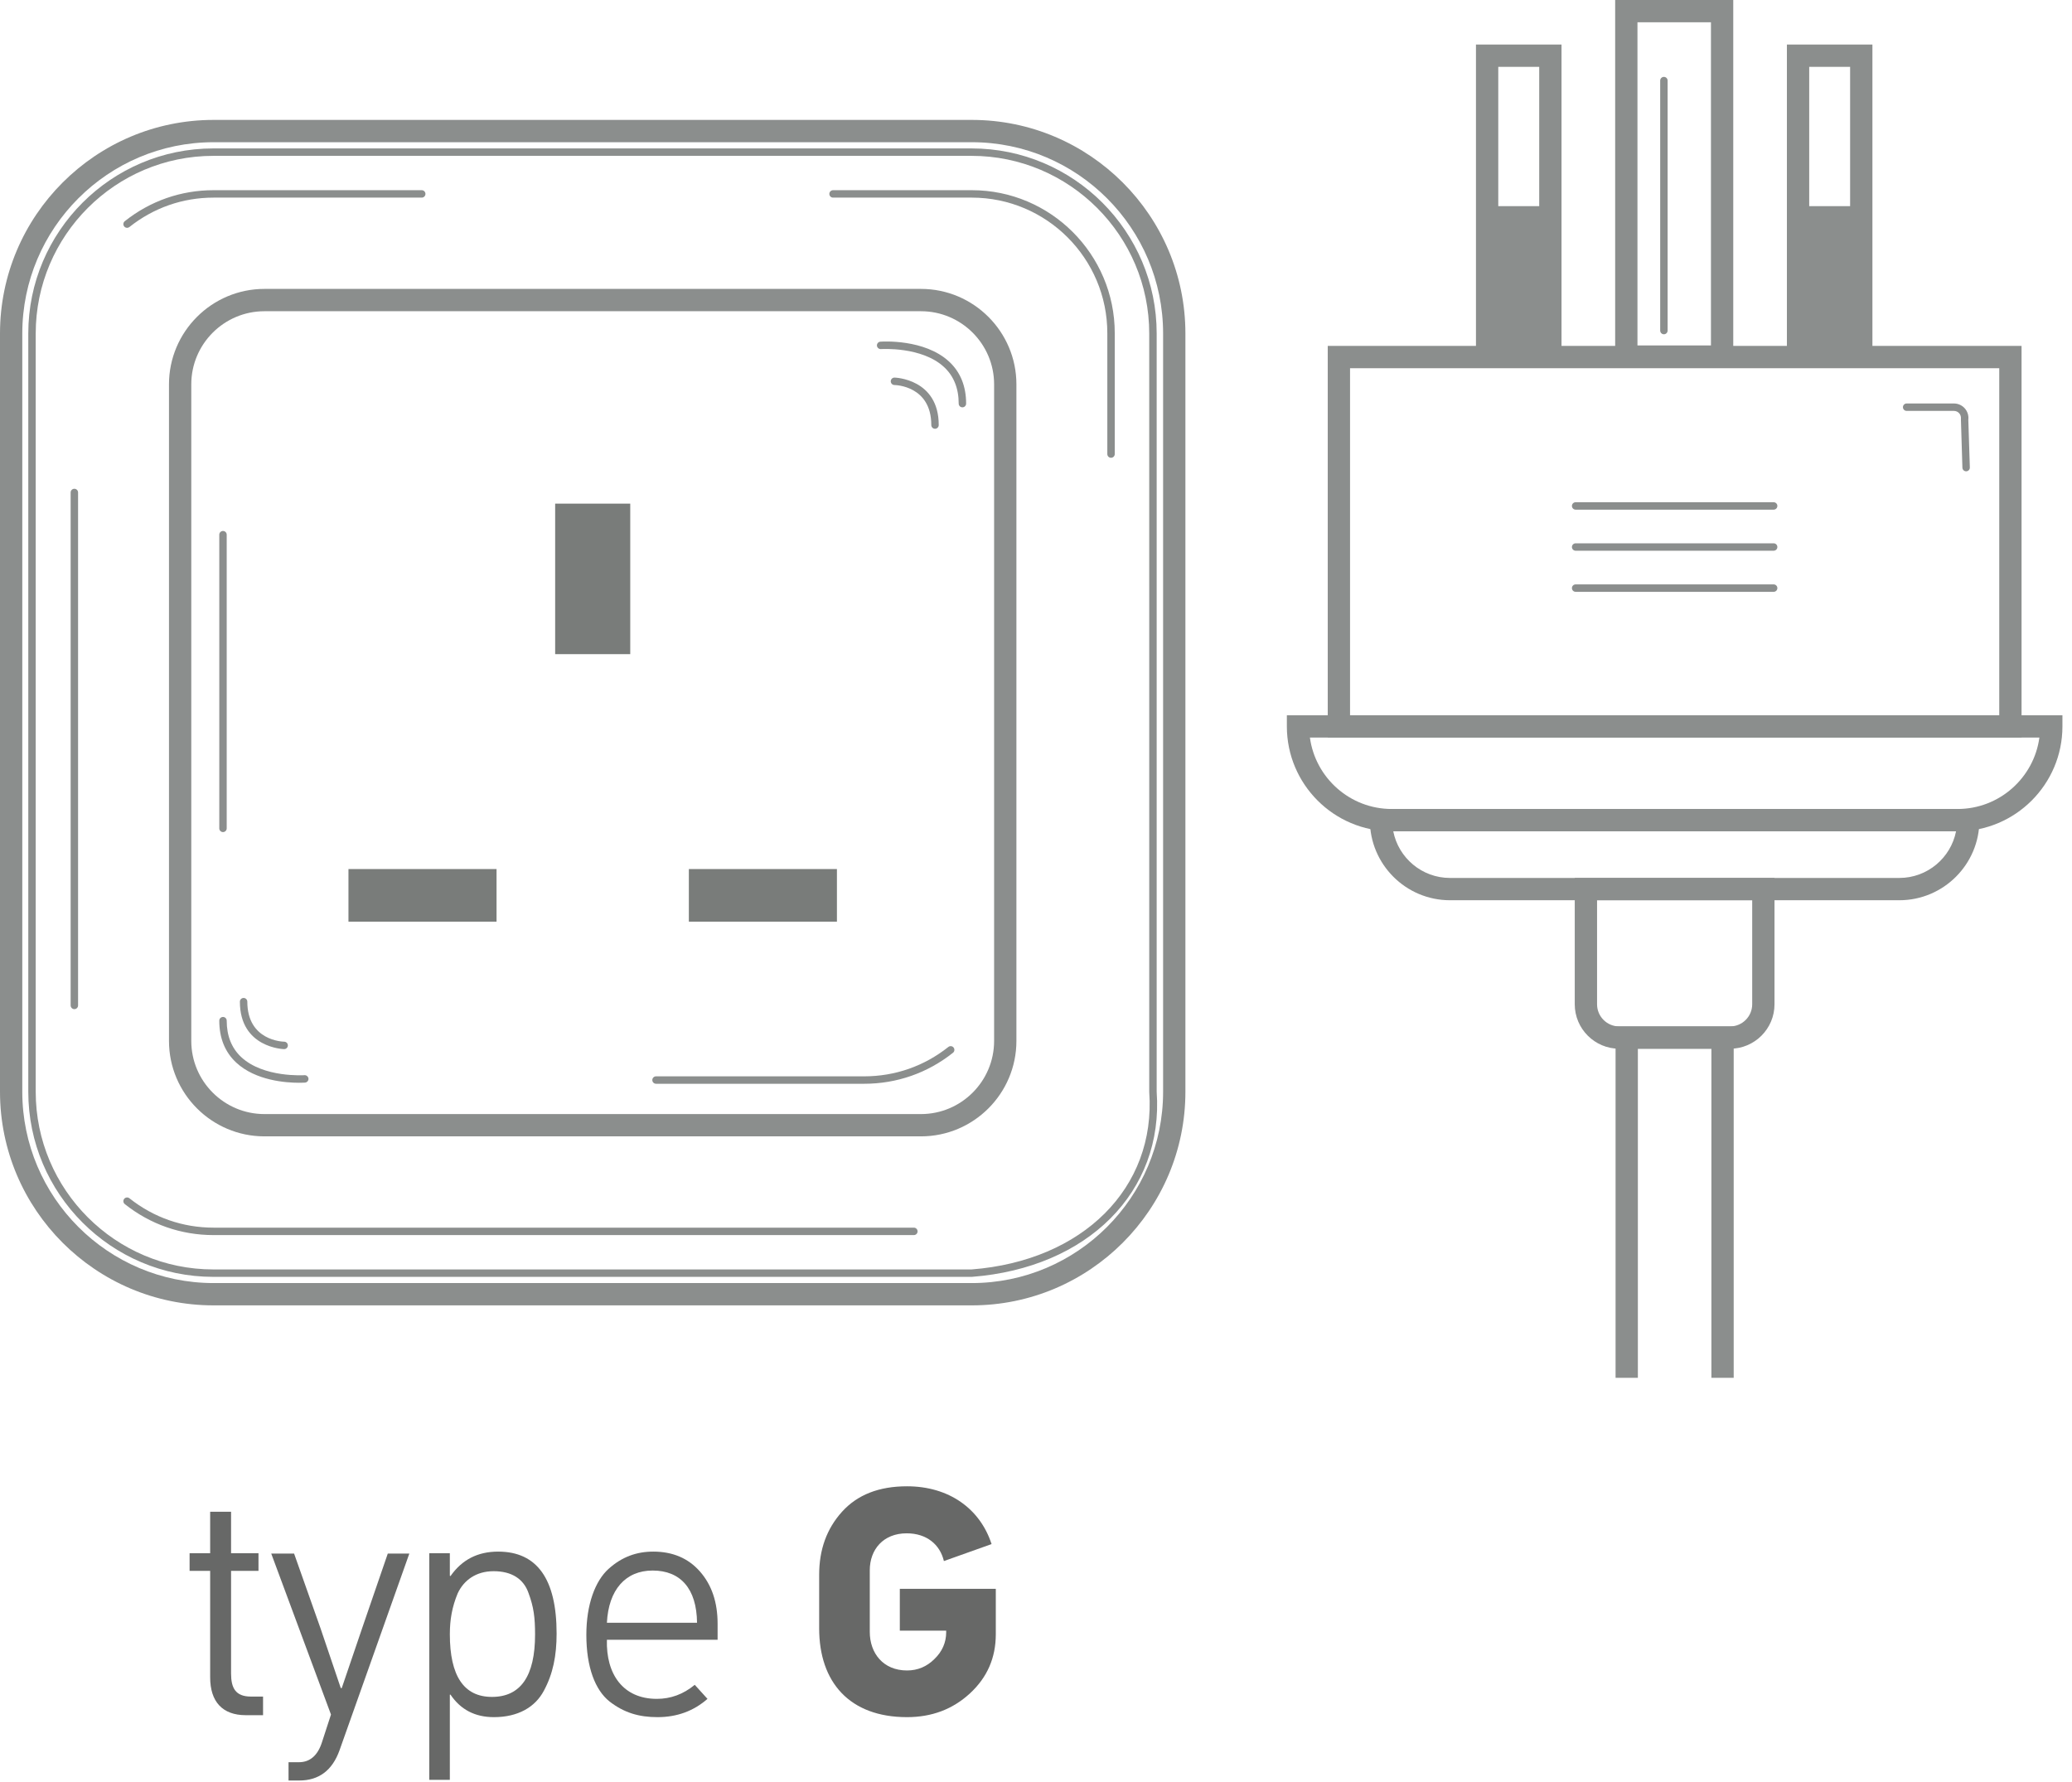 <?xml version="1.0" encoding="UTF-8"?>
<svg width="207px" height="178px" viewBox="0 0 207 178" version="1.1" xmlns="http://www.w3.org/2000/svg" xmlns:xlink="http://www.w3.org/1999/xlink">
    <title>plug-type-G</title>
    <g id="Page-1" stroke="none" stroke-width="1" fill="none" fill-rule="evenodd">
        <g id="plug-type-G" transform="translate(0, 0)">
            <path d="M21.338,14.207 C10.801,14.207 2.227,22.78 2.227,33.318 L2.227,109.066 C2.227,119.604 10.801,128.177 21.338,128.177 L97.088,128.177 C107.625,128.177 116.198,119.604 116.198,109.066 L116.198,33.318 C116.198,22.78 107.625,14.207 97.088,14.207 L21.338,14.207 Z M97.088,130.405 L21.338,130.405 C9.572,130.405 0,120.833 0,109.066 L0,33.318 C0,21.551 9.572,11.979 21.338,11.979 L97.088,11.979 C108.853,11.979 118.426,21.551 118.426,33.318 L118.426,109.066 C118.426,120.833 108.853,130.405 97.088,130.405 L97.088,130.405 Z" id="Fill-79" fill="#8B8E8D"></path>
            <path d="M21.316,15.569 C11.53,15.569 3.568,23.531 3.568,33.318 L3.568,109.066 C3.568,118.853 11.53,126.816 21.316,126.816 L97.065,126.816 C108.189,125.952 115.499,118.664 114.813,109.092 L114.812,33.318 C114.812,23.531 106.851,15.569 97.065,15.569 L21.316,15.569 Z M21.316,127.557 C11.12,127.557 2.826,119.262 2.826,109.066 L2.826,33.318 C2.826,23.121 11.12,14.827 21.316,14.827 L97.065,14.827 C107.261,14.827 115.556,23.121 115.556,33.318 L115.556,109.066 C116.271,119.045 108.68,126.658 97.094,127.557 L21.316,127.557 L21.316,127.557 Z" id="Fill-80" fill="#8B8E8D"></path>
            <path d="M7.429,100.812 C7.224,100.812 7.058,100.646 7.058,100.44 L7.058,49.197 C7.058,48.992 7.224,48.827 7.429,48.827 C7.634,48.827 7.8,48.992 7.8,49.197 L7.8,100.44 C7.8,100.646 7.634,100.812 7.429,100.812" id="Fill-81" fill="#8B8E8D"></path>
            <path d="M12.697,22.759 C12.588,22.759 12.479,22.711 12.406,22.62 C12.279,22.46 12.305,22.225 12.466,22.097 C15.015,20.071 18.083,19 21.338,19 L42.133,19 C42.338,19 42.504,19.167 42.504,19.372 C42.504,19.577 42.338,19.742 42.133,19.742 L21.338,19.742 C18.252,19.742 15.345,20.758 12.928,22.679 C12.86,22.733 12.778,22.759 12.697,22.759" id="Fill-82" fill="#8B8E8D"></path>
            <path d="M91.298,123.384 L21.338,123.384 C18.083,123.384 15.016,122.313 12.466,120.287 C12.305,120.159 12.279,119.925 12.406,119.764 C12.535,119.604 12.767,119.579 12.928,119.705 C15.345,121.627 18.253,122.641 21.338,122.641 L91.298,122.641 C91.504,122.641 91.67,122.808 91.67,123.013 C91.67,123.217 91.504,123.384 91.298,123.384" id="Fill-83" fill="#8B8E8D"></path>
            <path d="M110.996,45.732 C110.791,45.732 110.625,45.566 110.625,45.361 L110.625,33.281 C110.625,25.815 104.552,19.742 97.088,19.742 L83.225,19.742 C83.02,19.742 82.854,19.577 82.854,19.372 C82.854,19.167 83.02,19 83.225,19 L97.088,19 C104.962,19 111.368,25.406 111.368,33.281 L111.368,45.361 C111.368,45.566 111.202,45.732 110.996,45.732" id="Fill-84" fill="#8B8E8D"></path>
            <path d="M26.417,31.091 C22.388,31.091 19.11,34.367 19.11,38.396 L19.11,103.988 C19.11,108.017 22.388,111.295 26.417,111.295 L92.009,111.295 C96.037,111.295 99.315,108.017 99.315,103.988 L99.315,38.396 C99.315,34.367 96.037,31.091 92.009,31.091 L26.417,31.091 Z M92.009,113.521 L26.417,113.521 C21.16,113.521 16.882,109.245 16.882,103.988 L16.882,38.396 C16.882,33.138 21.16,28.861 26.417,28.861 L92.009,28.861 C97.267,28.861 101.543,33.138 101.543,38.396 L101.543,103.988 C101.543,109.245 97.267,113.521 92.009,113.521 L92.009,113.521 Z" id="Fill-85" fill="#8B8E8D"></path>
            <polygon id="Fill-86" fill="#797C7A" points="55.462 65.349 62.964 65.349 62.964 50.312 55.462 50.312"></polygon>
            <polygon id="Fill-87" fill="#797C7A" points="34.813 92.073 49.607 92.073 49.607 86.817 34.813 86.817"></polygon>
            <polygon id="Fill-88" fill="#797C7A" points="68.819 92.073 83.612 92.073 83.612 86.817 68.819 86.817"></polygon>
            <path d="M22.278,83.125 C22.073,83.125 21.907,82.958 21.907,82.753 L21.907,53.414 C21.907,53.209 22.073,53.043 22.278,53.043 C22.483,53.043 22.649,53.209 22.649,53.414 L22.649,82.753 C22.649,82.958 22.483,83.125 22.278,83.125" id="Fill-89" fill="#8B8E8D"></path>
            <path d="M86.334,108.267 L65.539,108.267 C65.335,108.267 65.168,108.101 65.168,107.895 C65.168,107.691 65.335,107.525 65.539,107.525 L86.334,107.525 C89.419,107.525 92.328,106.509 94.744,104.589 C94.906,104.463 95.139,104.486 95.266,104.647 C95.393,104.808 95.367,105.043 95.207,105.17 C92.657,107.196 89.589,108.267 86.334,108.267" id="Fill-90" fill="#8B8E8D"></path>
            <path d="M93.412,42.834 C93.206,42.834 93.04,42.668 93.04,42.462 C93.04,38.562 89.507,38.466 89.356,38.464 C89.151,38.461 88.987,38.293 88.99,38.088 C88.993,37.884 89.159,37.721 89.361,37.721 C89.363,37.721 89.365,37.721 89.367,37.721 C89.411,37.722 93.783,37.84 93.783,42.462 C93.783,42.668 93.617,42.834 93.412,42.834" id="Fill-91" fill="#8B8E8D"></path>
            <path d="M29.875,108.168 C28.591,108.168 25.547,107.962 23.602,106.154 C22.477,105.108 21.907,103.699 21.907,101.963 C21.907,101.758 22.073,101.592 22.278,101.592 C22.483,101.592 22.649,101.758 22.649,101.963 C22.649,103.484 23.141,104.712 24.108,105.61 C26.336,107.682 30.379,107.412 30.42,107.41 C30.603,107.392 30.803,107.549 30.818,107.753 C30.832,107.957 30.679,108.135 30.474,108.15 C30.436,108.152 30.219,108.168 29.875,108.168" id="Fill-92" fill="#8B8E8D"></path>
            <path d="M96.148,40.692 C95.943,40.692 95.777,40.526 95.777,40.321 C95.777,38.799 95.286,37.571 94.318,36.673 C92.089,34.6 88.049,34.872 88.006,34.874 C87.815,34.888 87.623,34.734 87.609,34.53 C87.594,34.326 87.748,34.147 87.953,34.133 C88.131,34.12 92.36,33.839 94.824,36.129 C95.95,37.174 96.519,38.584 96.519,40.321 C96.519,40.526 96.353,40.692 96.148,40.692" id="Fill-93" fill="#8B8E8D"></path>
            <path d="M28.387,104.806 C28.386,104.806 28.384,104.806 28.382,104.806 C28.338,104.806 23.966,104.688 23.966,100.065 C23.966,99.86 24.132,99.693 24.337,99.693 C24.542,99.693 24.708,99.86 24.708,100.065 C24.708,103.965 28.242,104.061 28.393,104.063 C28.598,104.066 28.762,104.235 28.759,104.441 C28.756,104.643 28.589,104.806 28.387,104.806" id="Fill-94" fill="#8B8E8D"></path>
            <path d="M177.194,50.914 L157.412,50.914 C157.207,50.914 157.041,50.748 157.041,50.543 C157.041,50.338 157.207,50.172 157.412,50.172 L177.194,50.172 C177.399,50.172 177.565,50.338 177.565,50.543 C177.565,50.748 177.399,50.914 177.194,50.914" id="Fill-95" fill="#8B8E8D"></path>
            <path d="M177.194,55.017 L157.412,55.017 C157.207,55.017 157.041,54.852 157.041,54.648 C157.041,54.442 157.207,54.276 157.412,54.276 L177.194,54.276 C177.399,54.276 177.565,54.442 177.565,54.648 C177.565,54.852 177.399,55.017 177.194,55.017" id="Fill-96" fill="#8B8E8D"></path>
            <path d="M177.194,59.122 L157.412,59.122 C157.207,59.122 157.041,58.957 157.041,58.752 C157.041,58.546 157.207,58.38 157.412,58.38 L177.194,58.38 C177.399,58.38 177.565,58.546 177.565,58.752 C177.565,58.957 177.399,59.122 177.194,59.122" id="Fill-97" fill="#8B8E8D"></path>
            <polygon id="Fill-98" fill="#8B8E8D" points="148.568 35.624 154.887 35.624 154.887 20.594 148.568 20.594"></polygon>
            <polygon id="Fill-99" fill="#8B8E8D" points="179.63 35.624 185.949 35.624 185.949 20.594 179.63 20.594"></polygon>
            <polyline id="Fill-100" fill="#8B8E8D" points="173.202 137.643 170.975 137.643 170.975 104.766 163.629 104.766 163.629 137.643 161.401 137.643 161.401 102.538 173.202 102.538 173.202 137.643"></polyline>
            <path d="M159.552,89.933 L159.552,100.327 C159.552,101.546 160.544,102.538 161.764,102.538 L172.839,102.538 C174.059,102.538 175.051,101.546 175.051,100.327 L175.051,89.933 L159.552,89.933 Z M172.839,104.766 L161.764,104.766 C159.316,104.766 157.323,102.774 157.323,100.327 L157.323,87.706 L177.279,87.706 L177.279,100.327 C177.279,102.774 175.287,104.766 172.839,104.766 L172.839,104.766 Z" id="Fill-101" fill="#8B8E8D"></path>
            <path d="M149.682,34.509 L153.773,34.509 L153.773,6.678 L149.682,6.678 L149.682,34.509 Z M147.454,36.738 L156.001,36.738 L156.001,4.45 L147.454,4.45 L147.454,36.738 Z" id="Fill-102" fill="#8B8E8D"></path>
            <path d="M180.746,34.509 L184.833,34.509 L184.833,6.678 L180.746,6.678 L180.746,34.509 Z M178.518,36.738 L187.061,36.738 L187.061,4.45 L178.518,4.45 L178.518,36.738 Z" id="Fill-103" fill="#8B8E8D"></path>
            <path d="M163.588,34.509 L170.931,34.509 L170.931,2.226 L163.588,2.226 L163.588,34.509 Z M161.36,36.738 L173.158,36.738 L173.158,0 L161.36,0 L161.36,36.738 Z" id="Fill-104" fill="#8B8E8D"></path>
            <path d="M166.23,33.394 C166.025,33.394 165.859,33.228 165.859,33.023 L165.859,8.051 C165.859,7.846 166.025,7.68 166.23,7.68 C166.436,7.68 166.601,7.846 166.601,8.051 L166.601,33.023 C166.601,33.228 166.436,33.394 166.23,33.394" id="Fill-105" fill="#8B8E8D"></path>
            <path d="M196.422,47.083 C196.223,47.083 196.058,46.924 196.051,46.724 L195.903,41.898 C195.93,41.637 195.869,41.441 195.733,41.288 C195.597,41.134 195.41,41.049 195.204,41.049 L190.481,41.049 C190.276,41.049 190.11,40.883 190.11,40.678 C190.11,40.472 190.276,40.307 190.481,40.307 L195.204,40.307 C195.62,40.307 196.015,40.485 196.289,40.796 C196.564,41.106 196.693,41.52 196.642,41.933 L196.794,46.7 C196.8,46.906 196.639,47.078 196.434,47.083 C196.43,47.083 196.426,47.083 196.422,47.083" id="Fill-106" fill="#8B8E8D"></path>
            <path d="M139.191,83.046 C139.711,85.698 142.054,87.706 144.856,87.706 L189.75,87.706 C192.553,87.706 194.895,85.698 195.416,83.046 L139.191,83.046 Z M189.75,89.933 L144.856,89.933 C140.445,89.933 136.855,86.343 136.855,81.932 L136.855,80.817 L197.751,80.817 L197.751,81.932 C197.751,86.343 194.163,89.933 189.75,89.933 L189.75,89.933 Z" id="Fill-107" fill="#8B8E8D"></path>
            <path d="M130.865,73.683 C131.411,77.707 134.868,80.817 139.039,80.817 L195.567,80.817 C199.738,80.817 203.195,77.707 203.742,73.683 L130.865,73.683 Z M195.567,83.046 L139.039,83.046 C133.262,83.046 128.562,78.346 128.562,72.569 L128.562,71.455 L206.044,71.455 L206.044,72.569 C206.044,78.346 201.345,83.046 195.567,83.046 L195.567,83.046 Z" id="Fill-108" fill="#8B8E8D"></path>
            <path d="M134.874,71.455 L199.732,71.455 L199.732,36.785 L134.874,36.785 L134.874,71.455 Z M132.647,73.683 L201.96,73.683 L201.96,34.555 L132.647,34.555 L132.647,73.683 Z" id="Fill-109" fill="#8B8E8D"></path>
            <path d="M26.28,171.345 L24.551,171.345 C22.235,171.345 20.996,170.008 20.996,167.562 L20.996,156.926 L18.941,156.926 L18.941,155.167 L20.996,155.167 L20.996,151.023 L23.084,151.023 L23.084,155.167 L25.824,155.167 L25.824,156.926 L23.084,156.926 L23.084,167.171 C23.084,168.605 23.508,169.486 25.073,169.486 L26.28,169.486 L26.28,171.345" id="Fill-110" fill="#676867"></path>
            <path d="M33.914,174.868 C33.197,176.857 31.859,177.87 29.902,177.87 L28.826,177.87 L28.826,176.043 L29.87,176.043 C30.979,176.043 31.761,175.357 32.185,173.988 L33.066,171.281 L27.097,155.199 L29.38,155.199 L32.022,162.669 L34.045,168.638 L34.142,168.638 L36.23,162.506 L38.742,155.199 L40.894,155.199 L33.914,174.868" id="Fill-111" fill="#676867"></path>
            <path d="M49.149,169.519 C52.019,169.519 53.455,167.431 53.455,163.289 C53.455,161.592 53.324,160.549 52.802,159.146 C52.313,157.743 51.14,156.961 49.312,156.961 C47.584,156.961 46.344,157.841 45.724,159.178 C45.169,160.515 44.941,161.788 44.941,163.256 C44.941,167.431 46.344,169.519 49.149,169.519 Z M42.886,155.167 L44.941,155.167 L44.941,157.417 L45.006,157.45 C46.148,155.819 47.713,155.004 49.769,155.004 C53.651,155.004 55.607,157.743 55.607,163.19 C55.607,165.409 55.249,167.203 54.336,168.899 C53.455,170.563 51.726,171.541 49.345,171.541 C47.454,171.541 46.017,170.792 45.006,169.291 L44.941,169.291 L44.941,177.803 L42.886,177.803 L42.886,155.167 L42.886,155.167 Z" id="Fill-112" fill="#676867"></path>
            <path d="M69.636,162.114 C69.603,158.689 67.972,156.895 65.2,156.895 C62.492,156.895 60.796,158.819 60.632,162.114 L69.636,162.114 Z M71.691,163.81 L60.632,163.81 C60.535,167.236 62.231,169.715 65.624,169.715 C66.994,169.715 68.266,169.258 69.408,168.312 L70.68,169.715 C69.309,170.921 67.646,171.541 65.689,171.541 C63.862,171.541 62.362,171.118 60.893,169.975 C59.459,168.834 58.578,166.55 58.578,163.321 C58.578,160.288 59.459,157.939 60.796,156.731 C62.133,155.525 63.601,155.004 65.265,155.004 C67.189,155.004 68.755,155.656 69.929,156.993 C71.103,158.33 71.691,160.059 71.691,162.213 L71.691,163.81 L71.691,163.81 Z" id="Fill-113" fill="#676867"></path>
            <path d="M99.061,154.253 L94.299,155.949 C93.906,154.286 92.569,153.177 90.58,153.177 C88.231,153.177 86.894,154.808 86.894,156.863 L86.894,163.027 C86.894,165.147 88.231,166.878 90.613,166.878 C91.689,166.878 92.602,166.485 93.352,165.735 C94.135,164.985 94.527,164.072 94.527,163.06 L94.527,162.898 L89.895,162.898 L89.895,158.721 L99.484,158.721 L99.484,163.256 C99.484,165.604 98.637,167.562 96.908,169.161 C95.179,170.758 93.091,171.541 90.613,171.541 C84.871,171.541 81.837,168.05 81.837,162.669 L81.837,157.32 C81.837,154.808 82.588,152.72 84.121,151.023 C85.654,149.327 87.807,148.479 90.613,148.479 C94.82,148.479 97.919,150.73 99.061,154.253" id="Fill-114" fill="#676867"></path>
        </g>
    </g>
</svg>